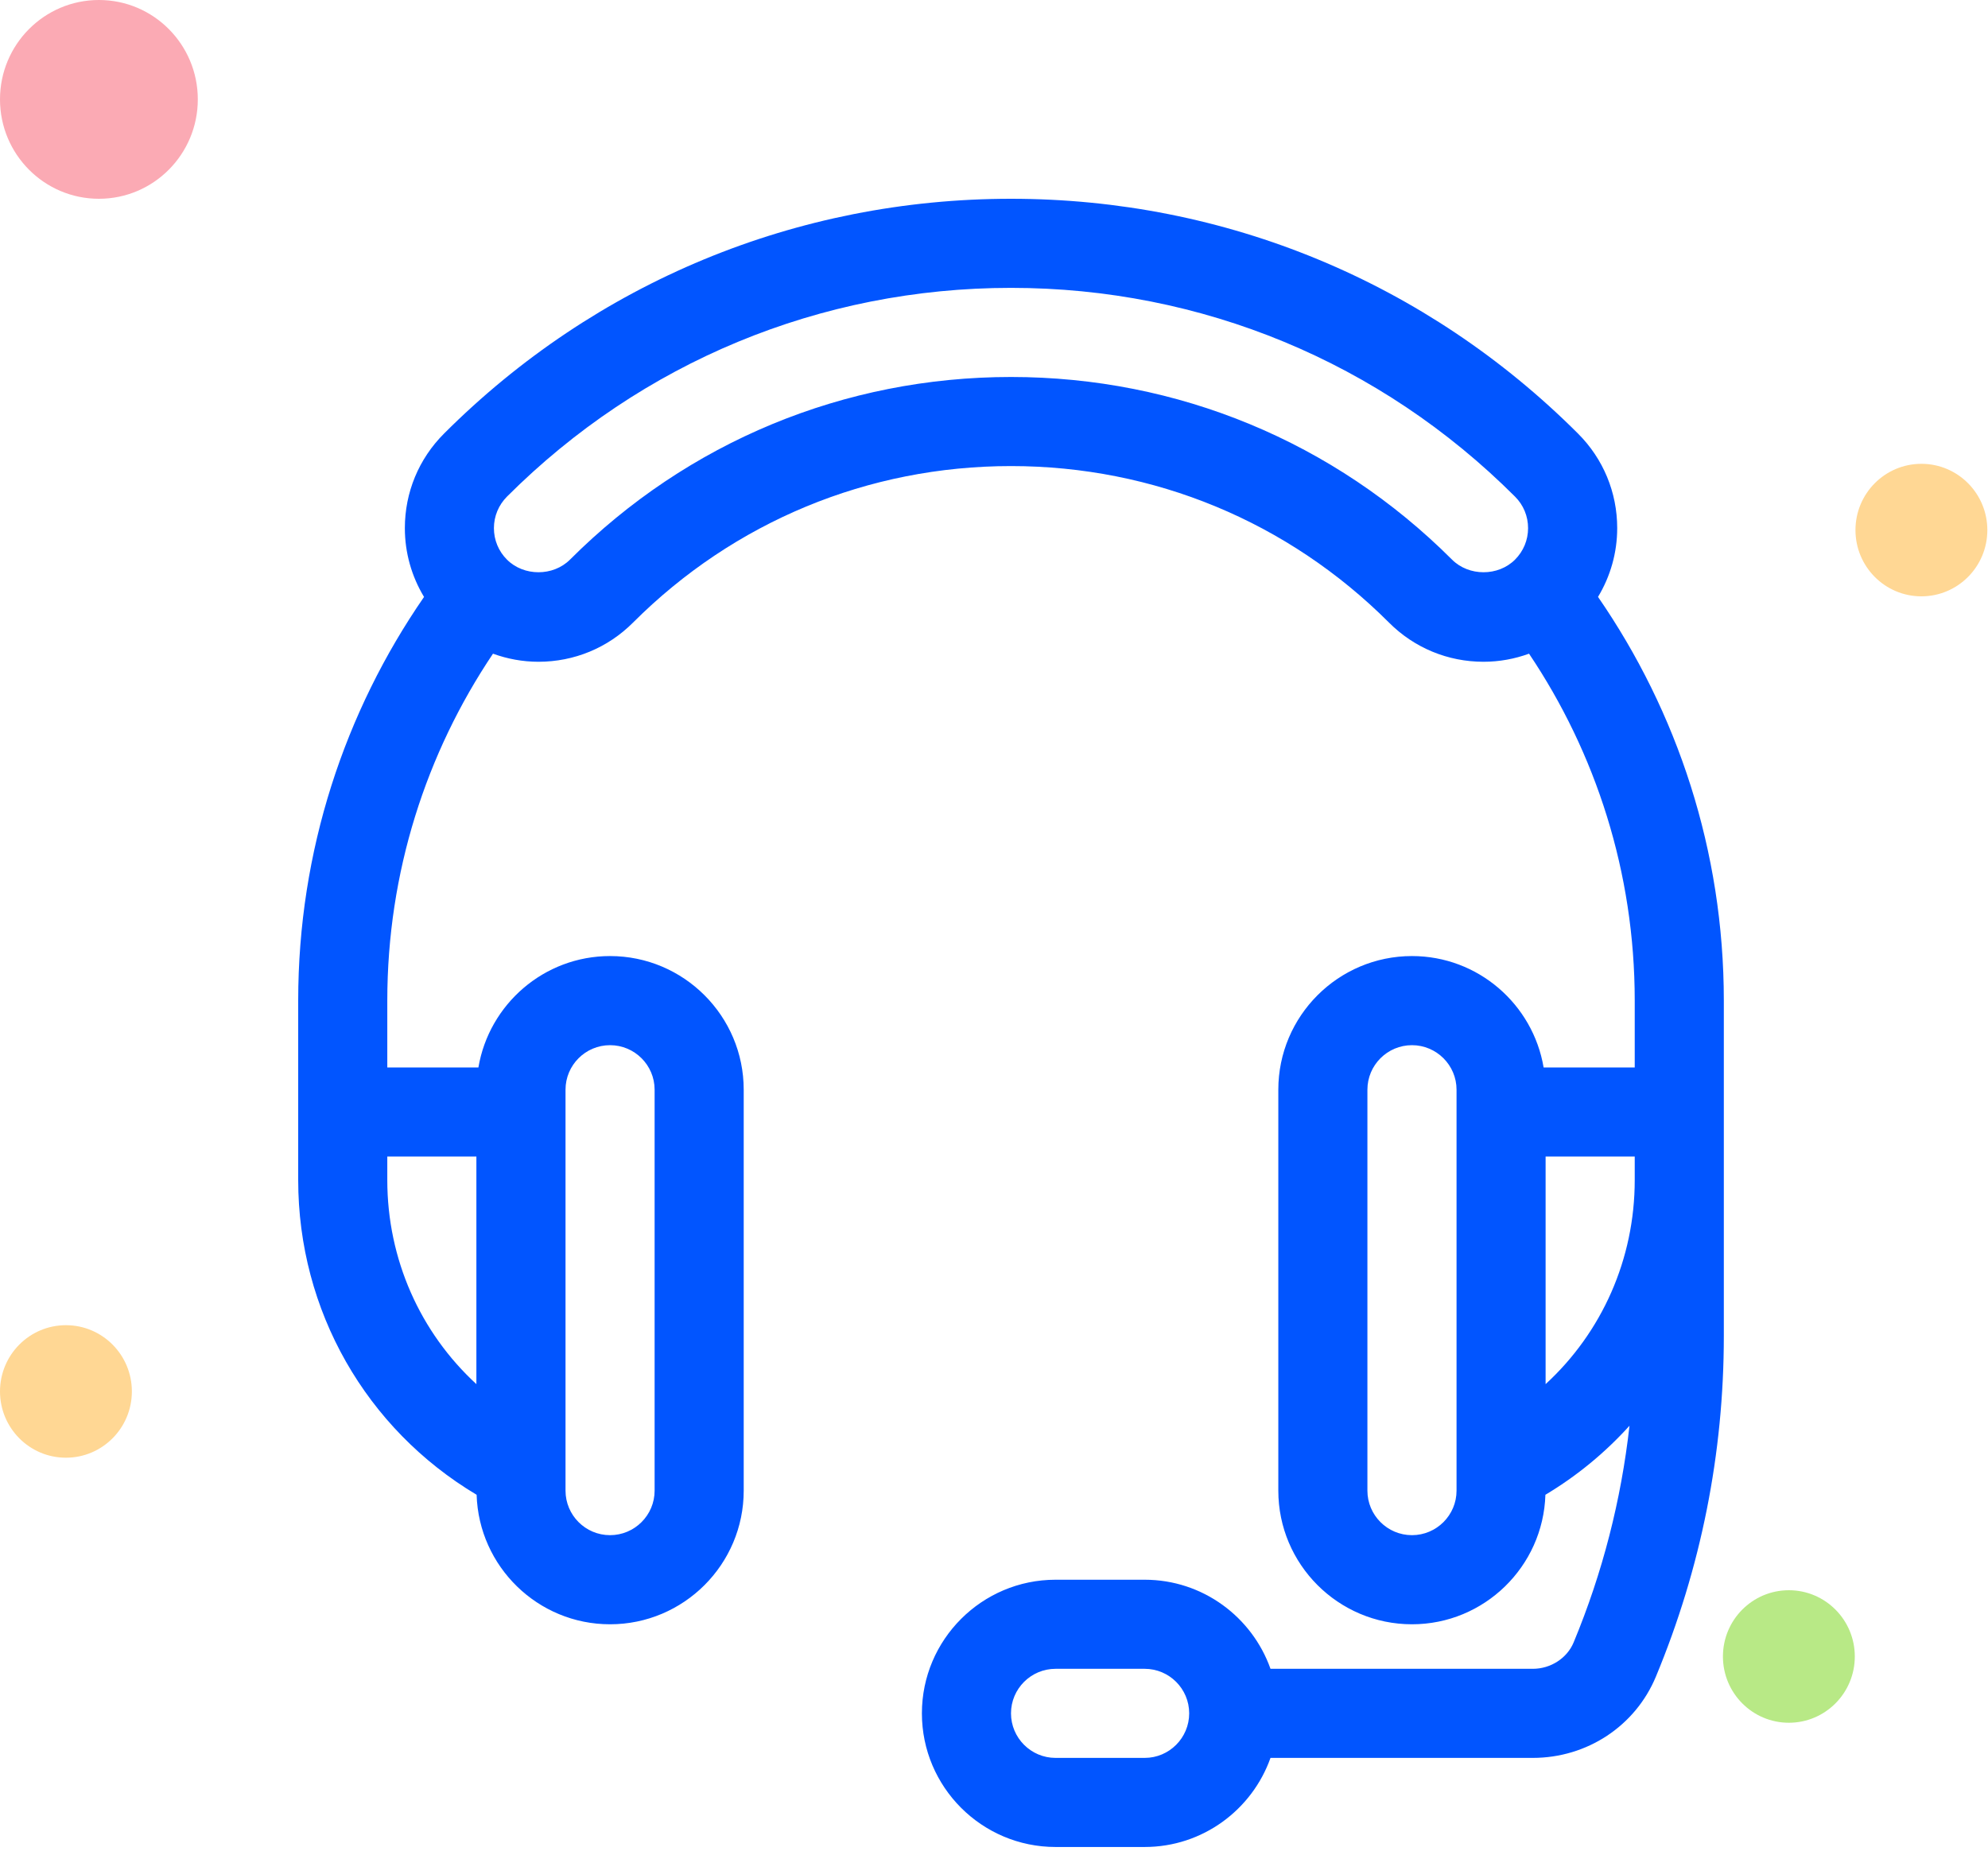 <?xml version="1.0" encoding="UTF-8"?>
<svg width="60px" height="56px" viewBox="0 0 60 56" version="1.1" xmlns="http://www.w3.org/2000/svg" xmlns:xlink="http://www.w3.org/1999/xlink">
    <!-- Generator: sketchtool 49.3 (51167) - http://www.bohemiancoding.com/sketch -->
    <title>511B4582-B238-4586-8C6A-94705F923436</title>
    <desc>Created with sketchtool.</desc>
    <defs></defs>
    <g id="Secondary-Screens" stroke="none" stroke-width="1" fill="none" fill-rule="evenodd">
        <g id="About" transform="translate(-301, -867)">
            <g id="About-Dataguru_dark" transform="translate(-1, 165)">
                <g id="Our-Aim" transform="translate(172, 677)">
                    <g id="1" transform="translate(40, 25)">
                        <g id="ic_1" transform="translate(90, 0)">
                            <path d="M43.824,16.892 C40.268,13.337 35.542,11.379 30.513,11.379 C25.485,11.379 20.758,13.337 17.203,16.892 C16.695,17.4 15.809,17.4 15.301,16.892 C15.047,16.638 14.907,16.301 14.907,15.941 C14.907,15.582 15.048,15.245 15.301,14.99 C19.365,10.928 24.767,8.689 30.513,8.689 C36.261,8.689 41.662,10.928 45.725,14.99 C45.98,15.244 46.119,15.582 46.119,15.941 C46.119,16.301 45.979,16.638 45.725,16.892 C45.218,17.4 44.332,17.4 43.824,16.892 Z M46.648,34.909 L49.338,34.909 L49.338,35.619 C49.338,38.009 48.345,40.219 46.648,41.779 L46.648,34.909 Z M41.27,44.994 L41.27,32.892 C41.27,32.151 41.873,31.548 42.615,31.548 C43.356,31.548 43.96,32.151 43.96,32.892 L43.96,44.994 C43.96,45.735 43.356,46.338 42.615,46.338 C41.873,46.338 41.27,45.735 41.27,44.994 Z M35.891,51.716 C35.891,52.457 35.289,53.061 34.548,53.061 L31.858,53.061 C31.116,53.061 30.513,52.457 30.513,51.716 C30.513,50.975 31.116,50.372 31.858,50.372 L34.548,50.372 C35.289,50.372 35.891,50.975 35.891,51.716 Z M14.378,41.779 C12.682,40.219 11.689,38.009 11.689,35.619 L11.689,34.909 L14.378,34.909 L14.378,41.779 Z M19.757,32.892 L19.757,44.994 C19.757,45.735 19.154,46.338 18.412,46.338 C17.67,46.338 17.068,45.735 17.068,44.994 L17.068,32.892 C17.068,32.151 17.67,31.548 18.412,31.548 C19.154,31.548 19.757,32.151 19.757,32.892 Z M48.809,15.941 C48.809,14.864 48.389,13.85 47.628,13.089 C43.055,8.518 36.979,6 30.513,6 C24.048,6 17.971,8.518 13.4,13.089 C12.638,13.851 12.219,14.864 12.219,15.942 C12.219,16.685 12.423,17.397 12.798,18.018 C10.405,21.484 9,25.682 9,30.203 L9,35.619 C9,39.558 11.044,43.125 14.385,45.119 C14.451,47.285 16.23,49.028 18.412,49.028 C20.637,49.028 22.446,47.218 22.446,44.994 L22.446,32.892 C22.446,30.668 20.637,28.858 18.412,28.858 C16.417,28.858 14.761,30.315 14.439,32.22 L11.689,32.22 L11.689,30.203 C11.689,26.33 12.866,22.727 14.879,19.731 C15.314,19.889 15.776,19.975 16.252,19.975 C17.329,19.975 18.343,19.556 19.105,18.793 C22.152,15.746 26.203,14.068 30.513,14.068 C34.824,14.068 38.875,15.746 41.923,18.794 C42.684,19.556 43.698,19.975 44.775,19.975 C45.252,19.975 45.714,19.889 46.148,19.731 C48.161,22.728 49.338,26.33 49.338,30.203 L49.338,32.22 L46.588,32.22 C46.266,30.315 44.61,28.858 42.615,28.858 C40.39,28.858 38.581,30.668 38.581,32.892 L38.581,44.994 C38.581,47.218 40.39,49.028 42.615,49.028 C44.797,49.028 46.575,47.285 46.642,45.119 C47.602,44.545 48.453,43.839 49.18,43.035 C48.928,45.278 48.369,47.469 47.494,49.575 C47.297,50.051 46.802,50.372 46.262,50.372 L38.345,50.372 C37.79,48.808 36.3,47.683 34.547,47.683 L31.858,47.683 C29.633,47.683 27.824,49.493 27.824,51.716 C27.824,53.941 29.633,55.75 31.858,55.75 L34.547,55.75 C36.299,55.75 37.79,54.625 38.345,53.061 L46.262,53.061 C47.901,53.061 49.359,52.097 49.978,50.605 C51.338,47.33 52.027,43.871 52.027,40.326 L52.027,30.203 C52.027,25.682 50.622,21.484 48.23,18.017 C48.604,17.397 48.809,16.685 48.809,15.941 Z" id="Fill-1" fill="#0155FF"></path>
                            <g id="Illustration_Key-Executives">
                                <ellipse id="Oval-3-Copy-2" fill="#FFD794" cx="57.99" cy="16" rx="1.99" ry="2"></ellipse>
                                <ellipse id="Oval-3-Copy-3" fill="#FFD794" cx="1.99" cy="42" rx="1.99" ry="2"></ellipse>
                                <ellipse id="Oval-3-Copy" fill="#B8E986" cx="53.99" cy="50" rx="1.99" ry="2"></ellipse>
                                <ellipse id="Oval-4" fill="#FBAAB4" cx="2.985" cy="3" rx="2.985" ry="3"></ellipse>
                            </g>
                        </g>
                    </g>
                </g>
            </g>
        </g>
    </g>
</svg>
